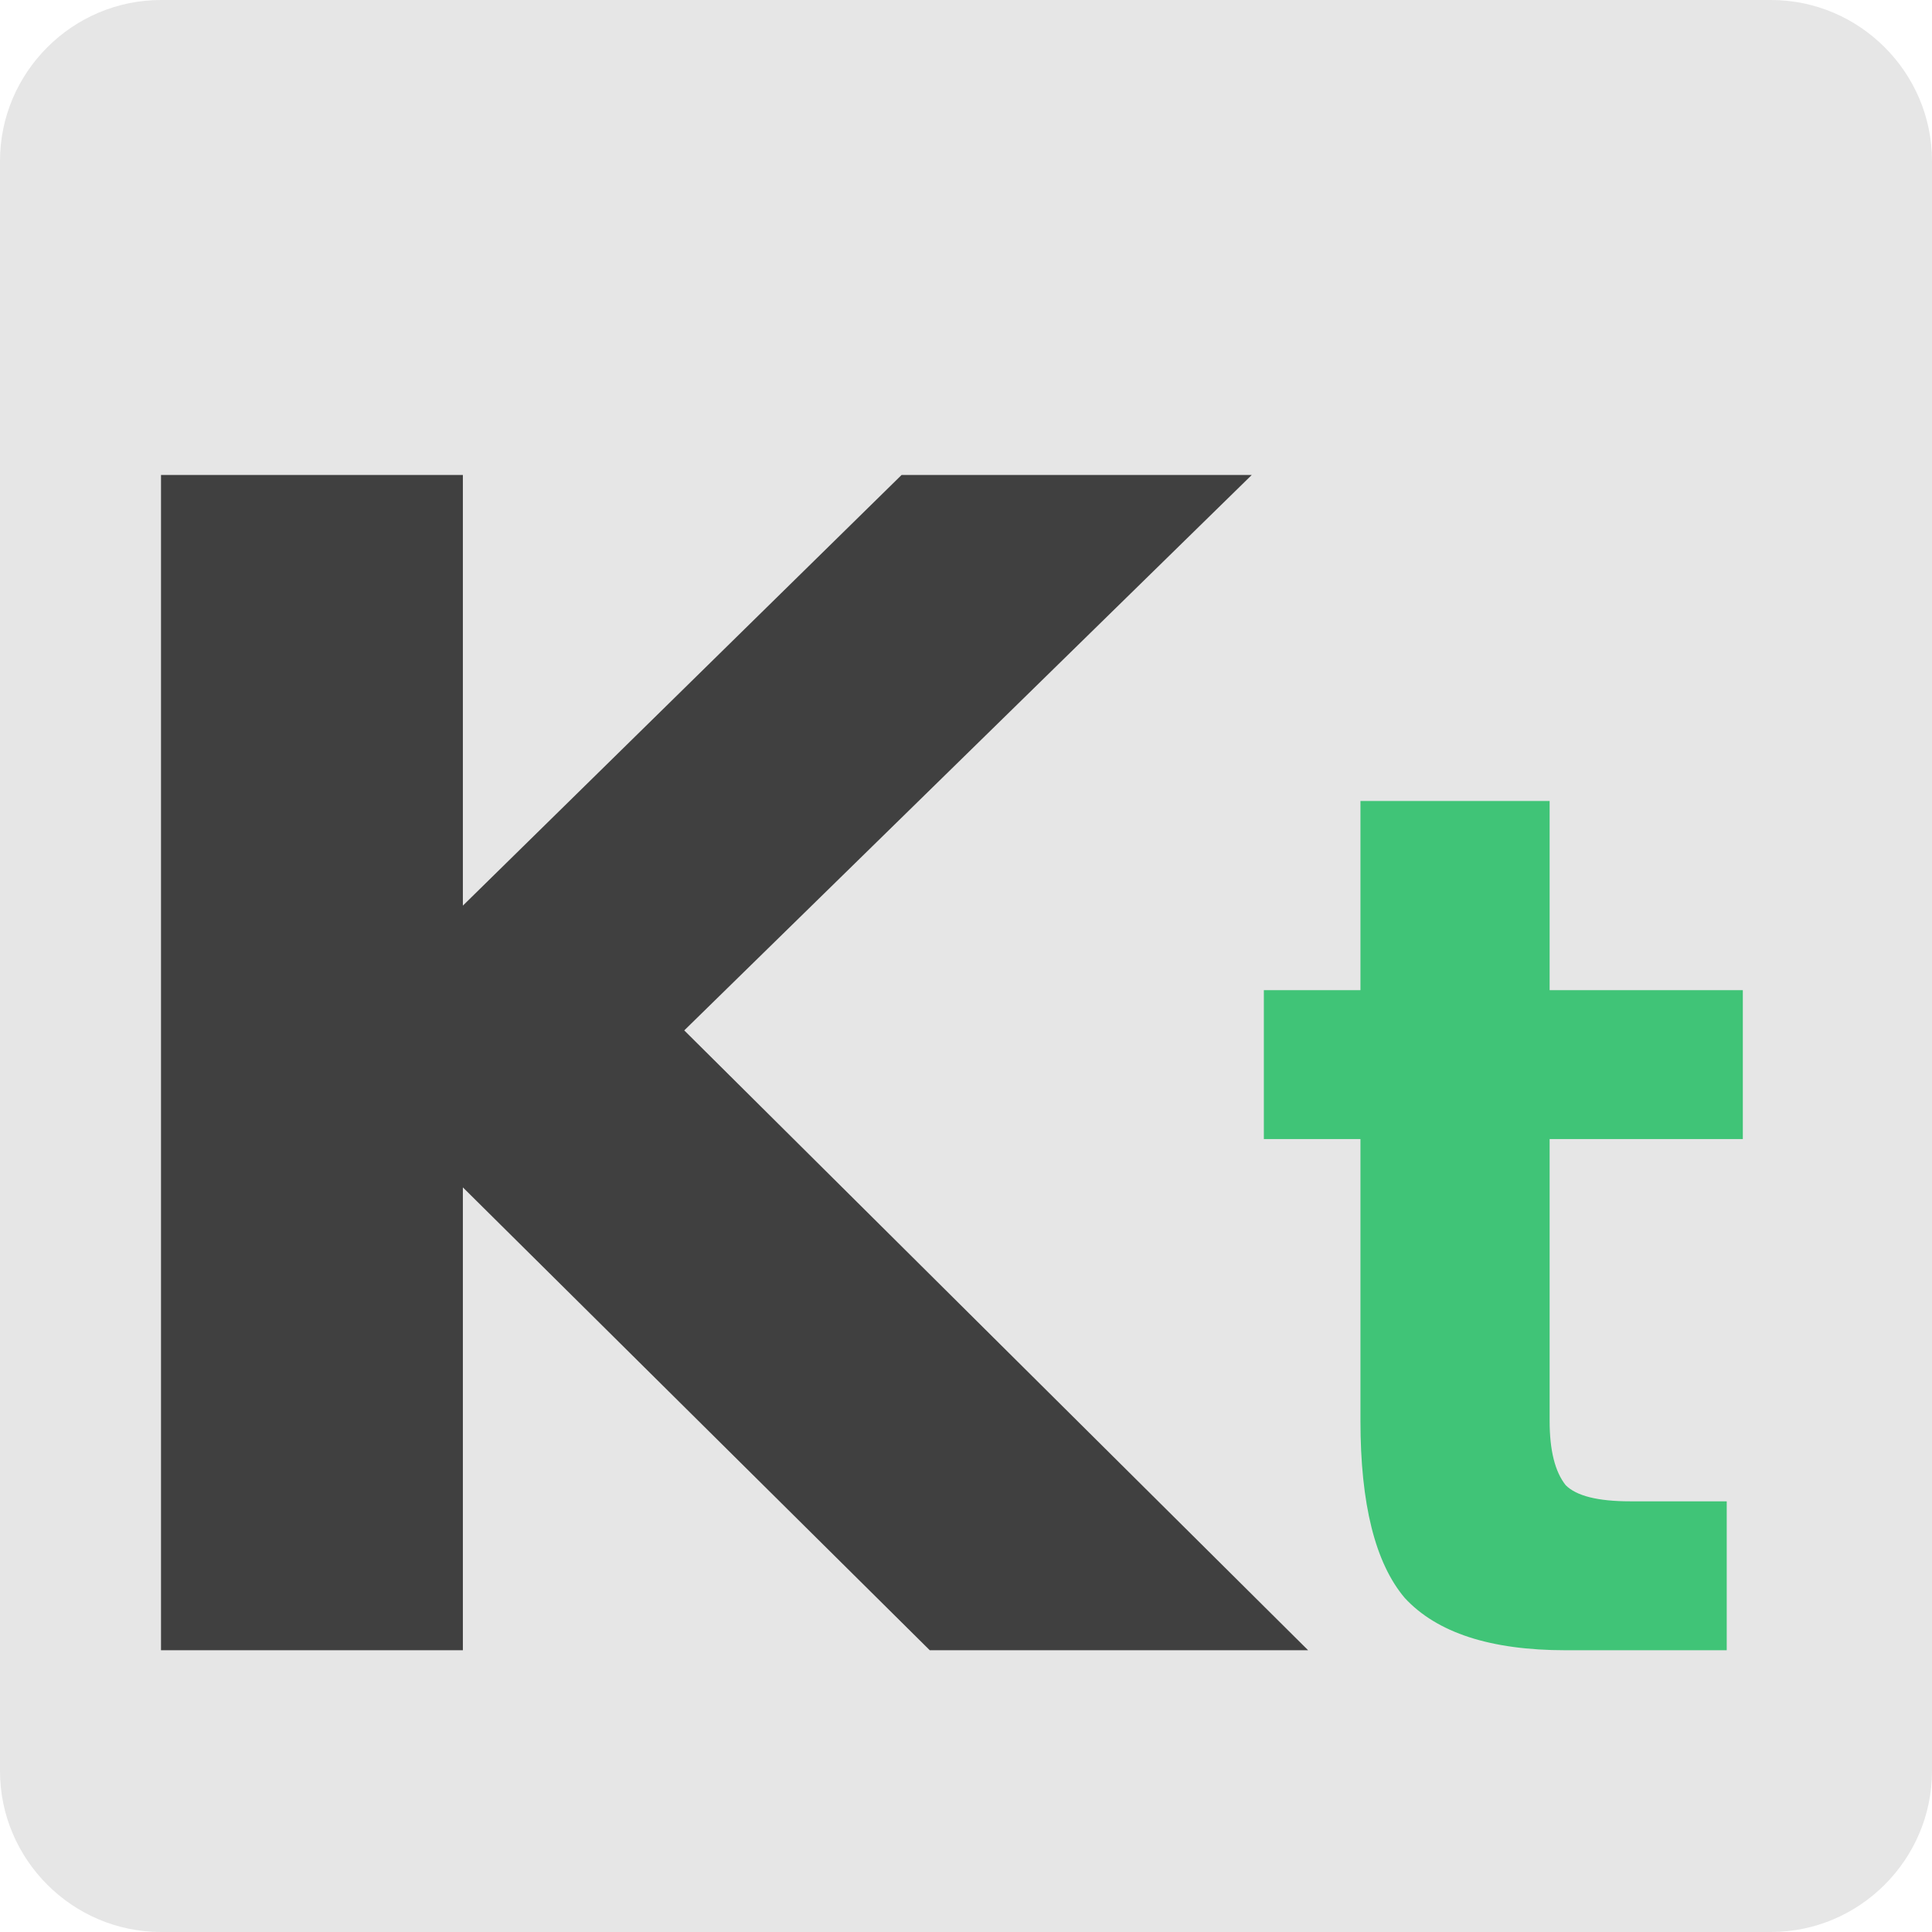 <svg version="1.2" xmlns="http://www.w3.org/2000/svg" viewBox="0 0 48 48" width="48" height="48">
	<title>Nový projekt</title>
	<style>
		.s0 { fill: #e6e6e6 } 
		.s1 { fill: #404040 } 
		.s2 { fill: #40c477 } 
	</style>
	<path id="Tvar 1" class="s0" d="m0 4c0-2.2 1.8-4 4-4h40c2.2 0 4 1.8 4 4v40c0 2.2-1.8 4-4 4h-40c-2.2 0-4-1.8-4-4z"/>
	<path id="K" class="s1" aria-label="K"  d="m4 41v-29.2h7.5v10.7l10.9-10.7h8.7l-14.1 13.8 15.5 15.4h-9.4l-11.6-11.5v11.5z"/>
	<path id="t" class="s2" aria-label="t"  d="m33.8 19.9h4.7v4.7h4.8v3.7h-4.8v7q0 1.1 0.4 1.6 0.4 0.4 1.6 0.4h2.4v3.7h-4q-2.8 0-4-1.3-1.1-1.3-1.1-4.4v-7h-2.4v-3.7h2.4z"/>
</svg>